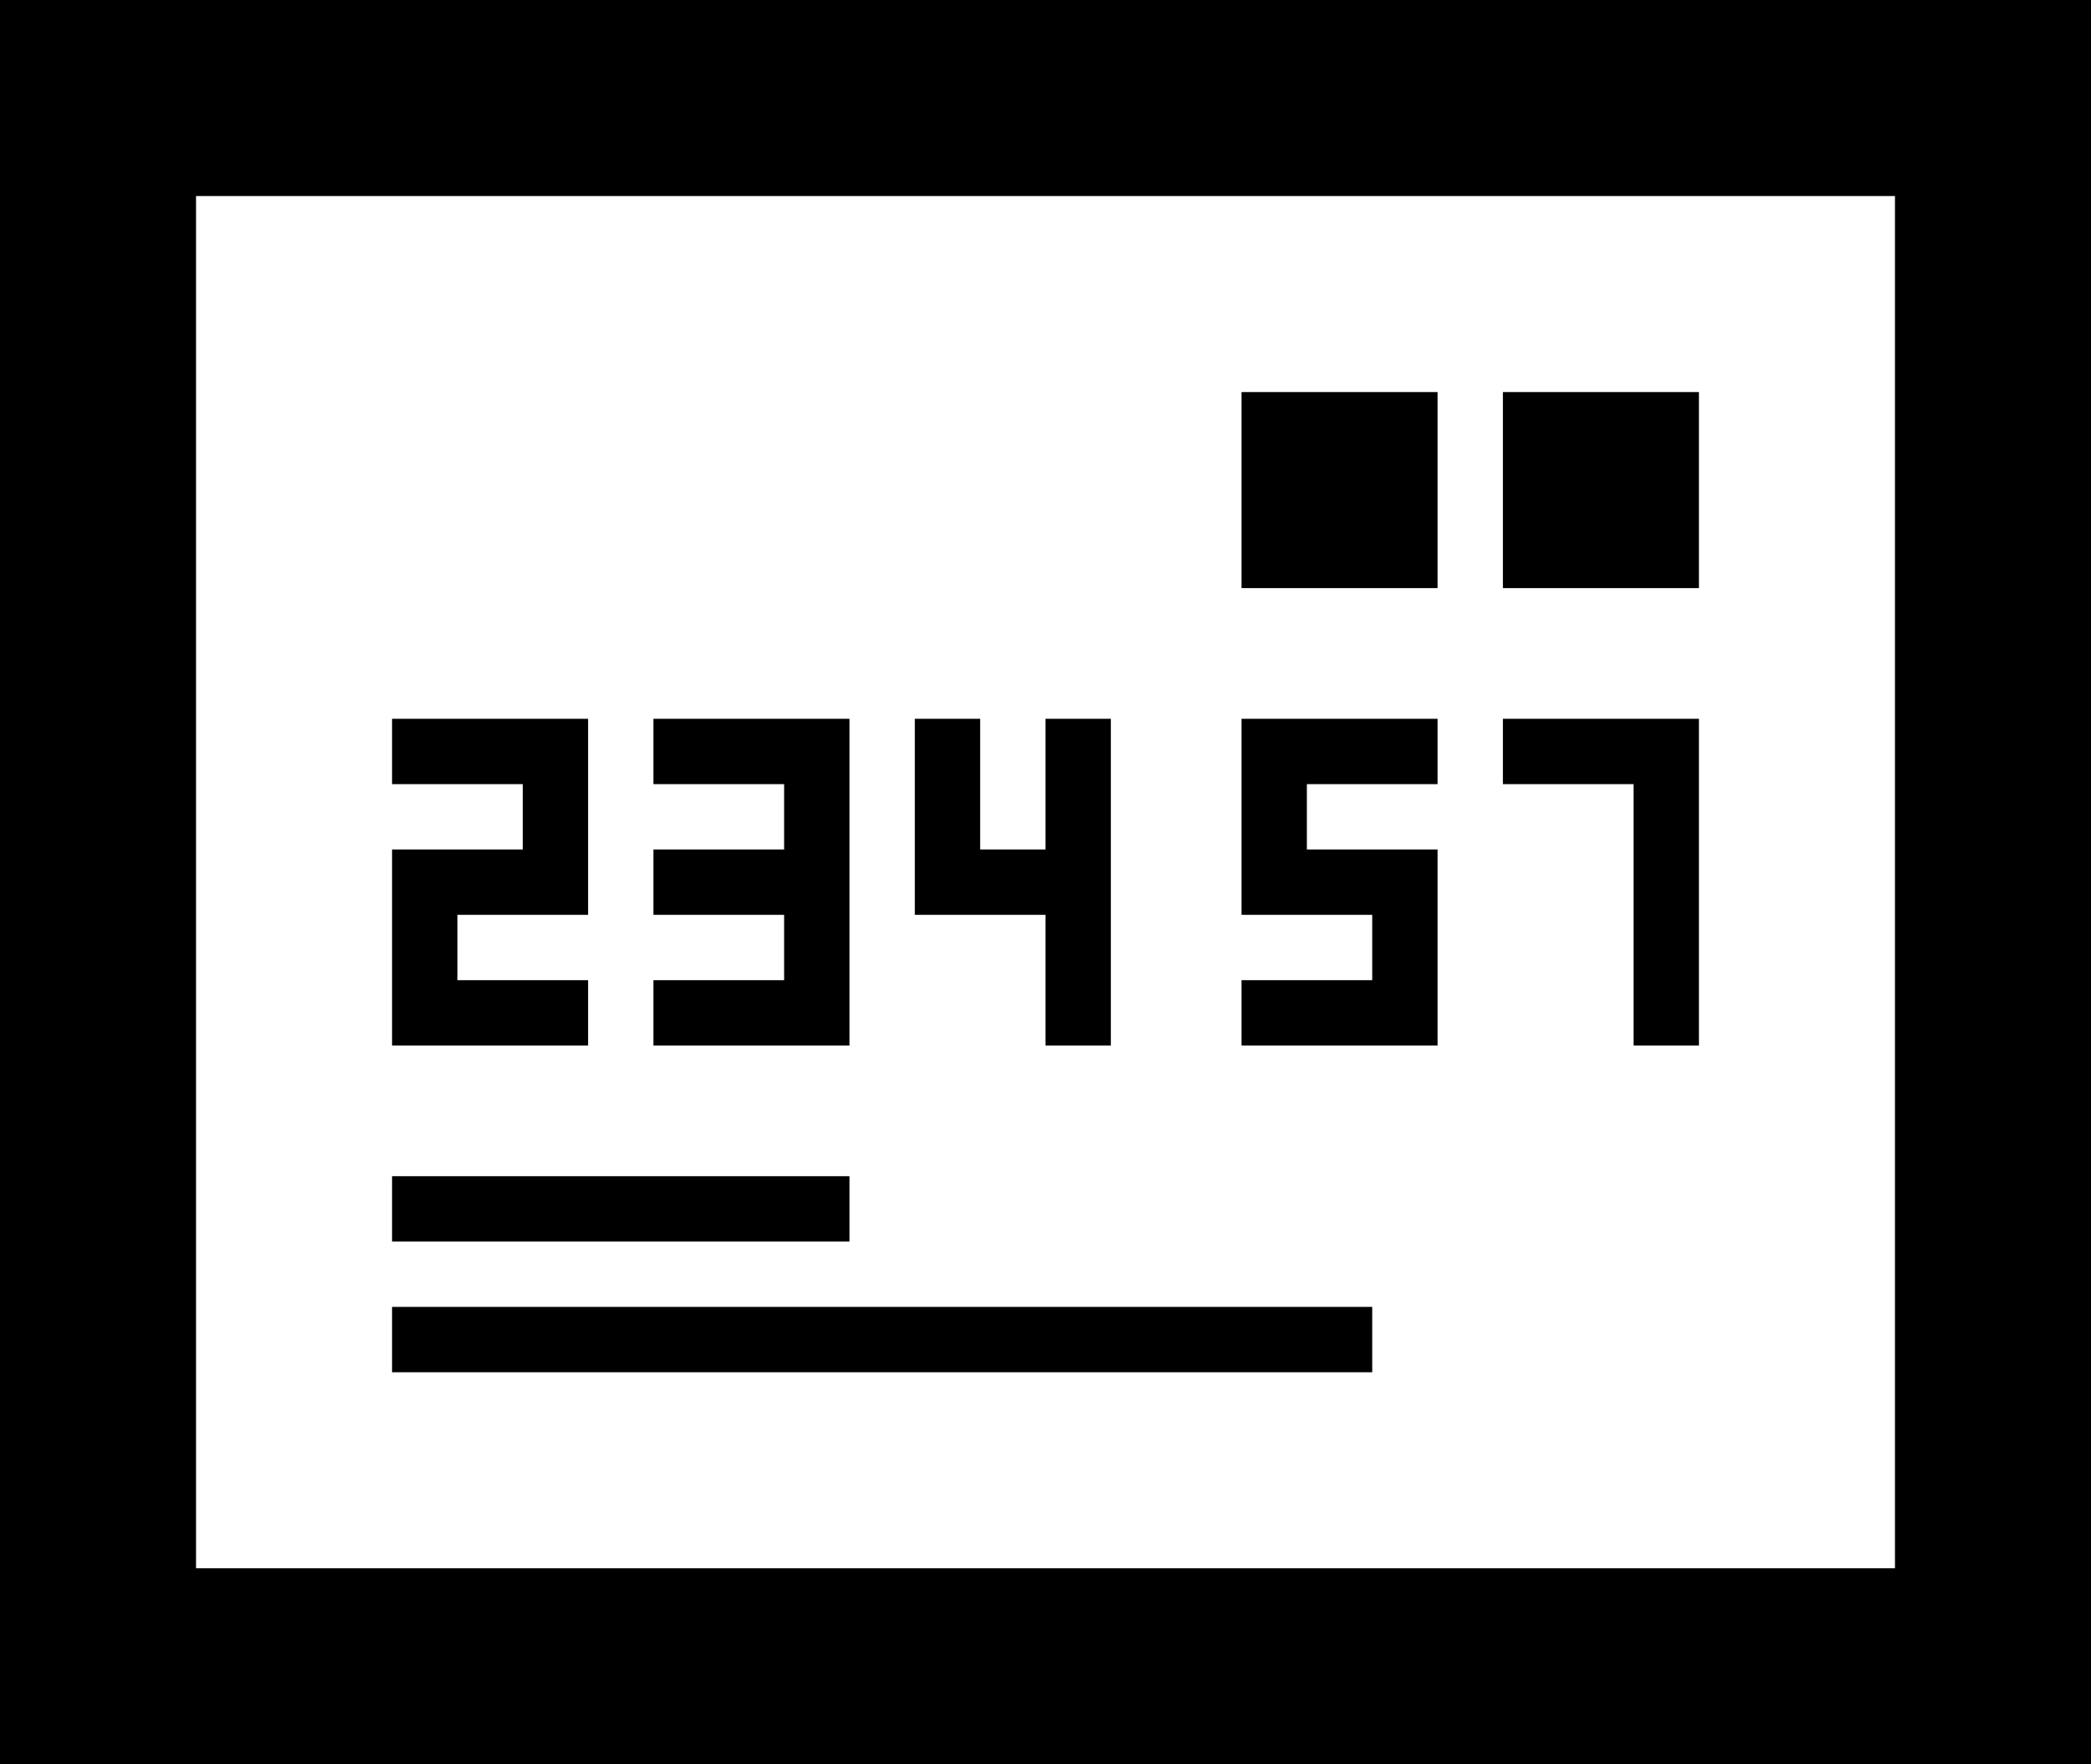 <?xml version="1.0" encoding="utf-8"?>
<!-- Generator: Adobe Illustrator 16.0.0, SVG Export Plug-In . SVG Version: 6.00 Build 0)  -->
<!DOCTYPE svg PUBLIC "-//W3C//DTD SVG 1.1//EN" "http://www.w3.org/Graphics/SVG/1.1/DTD/svg11.dtd">
<svg version="1.1" id="Layer_2" xmlns="http://www.w3.org/2000/svg" xmlns:xlink="http://www.w3.org/1999/xlink" x="0px" y="0px"
	 width="32px" height="27px" viewBox="0 0 32 27" enable-background="new 0 0 32 27" xml:space="preserve">
<g>
	<path fill="none" d="M3,24h26V3H3V24z M23,6h3v3h-3V6z M23,11h2h1v1v4h-1v-4h-2V11z M19,6h3v3h-3V6z M19,15h2v-1h-1h-1v-1v-1v-1h1
		h2v1h-2v1h1h1v1v1v1h-1h-2V15z M14,11h1v2h1v-2h1v2v1v2h-1v-2h-1h-1V11z M10,15h2v-1h-1h-1v-1h1h1v-1h-2v-1h2h1v1v4h-1h-2V15z
		 M6,15v-1v-1h1h1v-1H6v-1h3v1v1v1H8H7v1h2v1H7H6V15z M6,18h7v1H6V18z M21,20v1H6v-1H21z"/>
	<path d="M3,0H0v3v21v3h3h26h3v-3V3V0H3z M29,24H3V3h26V24z"/>
	<rect x="19" y="6" width="3" height="3"/>
	<rect x="23" y="6" width="3" height="3"/>
	<rect x="6" y="18" width="7" height="1"/>
	<rect x="6" y="20" width="15" height="1"/>
	<polygon points="9,16 9,15 7,15 7,14 8,14 9,14 9,13 9,12 9,11 6,11 6,12 8,12 8,13 7,13 6,13 6,14 6,15 6,16 7,16 	"/>
	<polygon points="13,16 13,12 13,11 12,11 10,11 10,12 12,12 12,13 11,13 10,13 10,14 11,14 12,14 12,15 10,15 10,16 12,16 	"/>
	<polygon points="16,14 16,16 17,16 17,14 17,13 17,11 16,11 16,13 15,13 15,11 14,11 14,14 15,14 	"/>
	<polygon points="22,16 22,15 22,14 22,13 21,13 20,13 20,12 22,12 22,11 20,11 19,11 19,12 19,13 19,14 20,14 21,14 21,15 19,15 
		19,16 21,16 	"/>
	<polygon points="25,16 26,16 26,12 26,11 25,11 23,11 23,12 25,12 	"/>
</g>
<g>
</g>
<g>
</g>
<g>
</g>
<g>
</g>
<g>
</g>
<g>
</g>
</svg>
